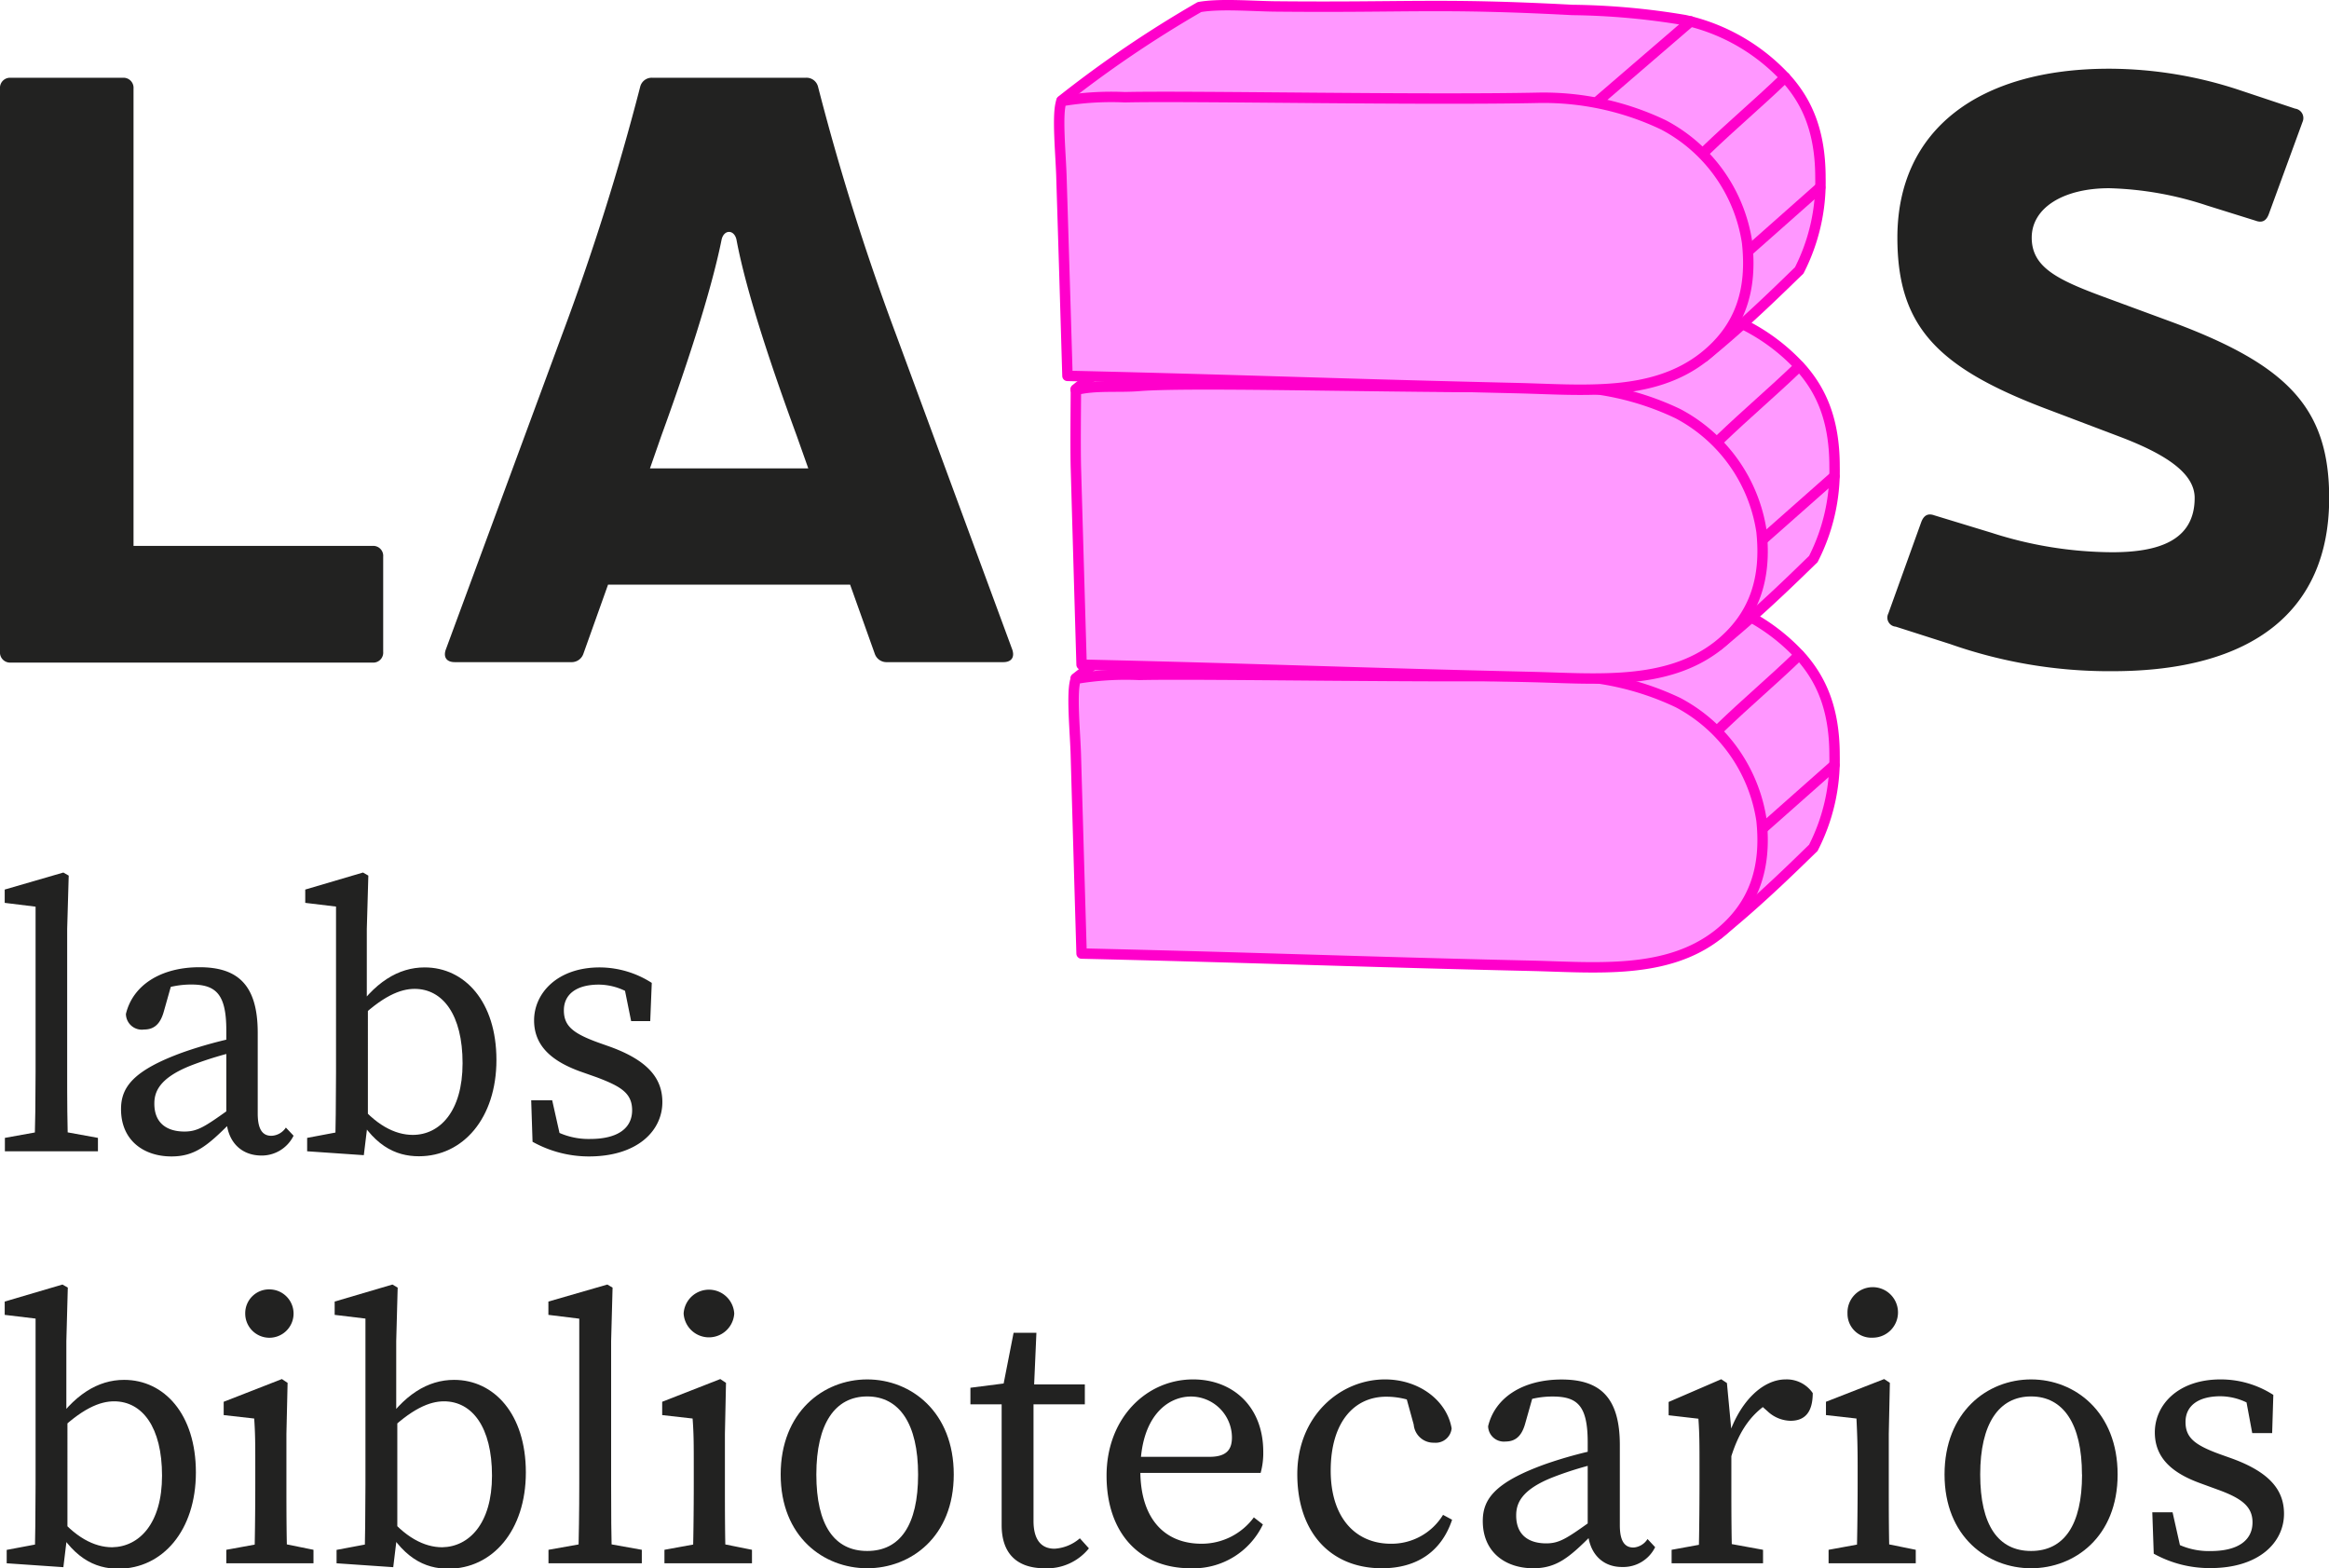 <svg xmlns="http://www.w3.org/2000/svg" viewBox="0 0 257.28 173.23"><defs><style>.cls-1{fill:#222221;}.cls-2{fill:#ff97ff;}.cls-2,.cls-3{stroke:#ff00cb;stroke-linecap:round;stroke-linejoin:round;stroke-width:1.15px;}.cls-3{fill:#f9f;}</style></defs><title>Asset 76</title><g id="Layer_2" data-name="Layer 2"><g id="Layer_1-2" data-name="Layer 1"><path class="cls-1" d="M7,96.38l.59.34-.17,5.91v15.79c0,2.92,0,5.83.13,8.75H3.81c.08-2.92.12-5.83.12-8.75V100.15L.52,99.73V98.26Zm3.82,29.31v1.48H.54v-1.48l4.66-.84h1Z"/><path class="cls-1" d="M20.27,116.22a47,47,0,0,1,6.46-1.75V116a39.21,39.21,0,0,0-5.57,1.67c-3.64,1.42-4.11,3-4.11,4.24,0,2.2,1.44,3.08,3.33,3.08,1.42,0,2.24-.53,4.79-2.35l.88-.66.58.86-1.24,1.25c-2.47,2.47-3.88,3.65-6.45,3.65-3.05,0-5.57-1.76-5.57-5.22C13.37,120.14,14.64,118.25,20.27,116.22ZM25,123.36v-9.55c0-4-1.14-5.06-3.88-5.06a10,10,0,0,0-3.76.74l1.74-1.31-1,3.54c-.36,1.3-1,2-2.18,2A1.76,1.76,0,0,1,13.91,112c.76-3.18,3.86-5.16,8.13-5.16s6.43,2,6.43,7.24V123c0,1.81.57,2.46,1.51,2.46a2,2,0,0,0,1.6-.91l.85.9a3.92,3.92,0,0,1-3.62,2.19C26.49,127.6,25,125.94,25,123.36Z"/><path class="cls-1" d="M33.93,125.69l4.46-.84L37,127.17c.08-1.87.12-6.16.12-8.74V100.14l-3.4-.41V98.26l6.38-1.88.59.34-.17,5.91v7.9l.12.54V123.9l-.45,3.7-6.26-.43Zm17.17-8.25c0-5.34-2.18-8.21-5.3-8.21-1.54,0-3.57.76-6.52,3.7l-.37-.74c2.41-3.71,5.12-5.33,8-5.33,4.42,0,7.93,3.78,7.93,10.22s-3.7,10.64-8.56,10.64c-2.61,0-5.17-1.18-7.35-5.51l.37-.68c2.14,2.73,4.33,3.83,6.3,3.83C48.56,125.36,51.1,122.79,51.1,117.44Z"/><path class="cls-1" d="M58.83,126.12l-.15-4.58H61l1.12,5-2.06-1v-1.44a8,8,0,0,0,5.12,1.71c3.17,0,4.65-1.26,4.65-3.17S68.56,120,65.93,119L64,118.32c-3-1.11-5-2.76-5-5.61,0-3,2.57-5.85,7.25-5.85A10.71,10.71,0,0,1,72,108.57l-.17,4.22H69.72l-.86-4.26,1.55.69v1.11a6.78,6.78,0,0,0-4.25-1.57c-2.54,0-3.87,1.11-3.87,2.84s1,2.55,3.85,3.58l1.3.46c4.15,1.52,5.73,3.49,5.73,6.1,0,3.16-2.75,6-8.12,6A12.8,12.8,0,0,1,58.83,126.12Z"/><path class="cls-1" d="M.74,171.2l4.46-.84-1.39,2.32c.08-1.87.12-6.16.12-8.74V145.65l-3.41-.41v-1.47l6.38-1.88.59.34-.16,5.91V156l.12.54V169.4L7,173.11l-6.26-.43ZM17.9,163c0-5.34-2.17-8.21-5.3-8.21-1.54,0-3.57.76-6.51,3.7l-.38-.74c2.42-3.71,5.13-5.33,8-5.33,4.42,0,7.93,3.78,7.93,10.22s-3.7,10.64-8.56,10.64c-2.61,0-5.17-1.19-7.36-5.51l.38-.68c2.14,2.73,4.33,3.82,6.29,3.82C15.37,170.86,17.9,168.3,17.9,163Z"/><path class="cls-1" d="M28.08,172.68c.08-1.87.12-6.16.12-8.75v-2c0-2.29,0-3.58-.12-5.24l-3.37-.38v-1.47l6.43-2.51.63.42-.13,5.64v5.5c0,2.59,0,6.88.13,8.75Zm6.55-1.49v1.49H25v-1.49l4.54-.83h1Zm-7.54-26.1a2.63,2.63,0,0,1,2.79-2.66,2.67,2.67,0,1,1-2.79,2.66Z"/><path class="cls-1" d="M37.18,171.2l4.46-.84-1.39,2.32c.08-1.87.12-6.16.12-8.74V145.65l-3.4-.41v-1.47l6.38-1.88.58.34-.16,5.91V156l.12.54V169.4l-.45,3.71-6.26-.43ZM54.35,163c0-5.34-2.18-8.21-5.31-8.21-1.53,0-3.56.76-6.51,3.7l-.37-.74c2.41-3.71,5.12-5.33,8-5.33,4.42,0,7.93,3.78,7.93,10.22s-3.7,10.64-8.56,10.64c-2.61,0-5.17-1.19-7.36-5.51l.38-.68c2.14,2.73,4.33,3.82,6.3,3.82C51.81,170.86,54.35,168.3,54.35,163Z"/><path class="cls-1" d="M67.09,141.89l.58.34-.16,5.91v15.79c0,2.92,0,5.83.12,8.75H63.86c.09-2.92.13-5.83.13-8.75V145.66l-3.41-.42v-1.47Zm3.81,29.3v1.49H60.59v-1.49l4.67-.83h1Z"/><path class="cls-1" d="M76.51,172.68c.09-1.87.13-6.16.13-8.75v-2c0-2.29,0-3.58-.13-5.24l-3.36-.38v-1.47l6.42-2.51.63.42-.12,5.64v5.5c0,2.59,0,6.88.12,8.75Zm6.56-1.49v1.49H73.4v-1.49l4.54-.83h1Zm-7.55-26.1a2.8,2.8,0,0,1,5.59,0,2.8,2.8,0,0,1-5.59,0Z"/><path class="cls-1" d="M86.24,162.87c0-6.88,4.7-10.5,9.56-10.5s9.56,3.61,9.56,10.5-4.75,10.36-9.56,10.36S86.24,169.76,86.24,162.87Zm15.18,0c0-5.6-2.07-8.62-5.62-8.62s-5.62,3-5.62,8.62,2,8.45,5.62,8.45S101.42,168.48,101.42,162.88Z"/><path class="cls-1" d="M116.49,171.07a4.69,4.69,0,0,0,2.8-1.15l1,1.11a5.93,5.93,0,0,1-4.9,2.2c-2.93,0-4.74-1.51-4.74-4.77,0-1,0-1.92,0-3.54v-9.8H107.2v-1.83l5.15-.66L110.64,154l1.33-6.78h2.52l-.32,7.3V168C114.17,170.15,115.08,171.07,116.49,171.07Zm3.35-18.15v2.2h-7.43v-2.2Z"/><path class="cls-1" d="M139.55,160.37a8.29,8.29,0,0,1-.29,2.33H123.84v-1.78h9.79c2,0,2.46-.94,2.46-2.15a4.54,4.54,0,0,0-4.52-4.51c-2.61,0-5.6,2.23-5.6,8.19,0,5.27,2.65,8.07,6.76,8.07a7.16,7.16,0,0,0,5.78-2.91l1,.78a8.5,8.5,0,0,1-8,4.84c-5.61,0-9.27-3.88-9.27-10.23s4.39-10.63,9.56-10.63C136.15,152.37,139.55,155.33,139.55,160.37Z"/><path class="cls-1" d="M147,162.44c0,5.23,2.76,8.08,6.65,8.08a6.66,6.66,0,0,0,5.76-3.19l1,.54c-1.15,3.46-3.84,5.36-7.75,5.36-5.71,0-9.35-4-9.35-10.39S148,152.37,153,152.37c3.75,0,6.83,2.32,7.36,5.41a1.77,1.77,0,0,1-1.93,1.58,2.19,2.19,0,0,1-2.26-2l-1-3.63,2,1.55a8.63,8.63,0,0,0-4-1C149.59,154.26,147,157.1,147,162.44Z"/><path class="cls-1" d="M170.7,161.73a47.38,47.38,0,0,1,6.46-1.75v1.51a38,38,0,0,0-5.57,1.67c-3.64,1.42-4.1,3-4.1,4.24,0,2.2,1.43,3.08,3.32,3.08,1.42,0,2.24-.53,4.79-2.35l.88-.66.58.86-1.24,1.24c-2.47,2.48-3.88,3.66-6.45,3.66-3.05,0-5.57-1.76-5.57-5.22C163.8,165.64,165.07,163.76,170.7,161.73Zm4.69,7.14v-9.55c0-4.06-1.14-5.06-3.88-5.06a9.84,9.84,0,0,0-3.76.74l1.74-1.31-1,3.54c-.36,1.3-1,2-2.18,2a1.74,1.74,0,0,1-1.92-1.69c.76-3.18,3.85-5.16,8.12-5.16s6.43,2,6.43,7.24v8.86c0,1.81.57,2.46,1.51,2.46A2,2,0,0,0,182,170l.84.9a3.92,3.92,0,0,1-3.62,2.19C176.92,173.11,175.42,171.45,175.39,168.87Z"/><path class="cls-1" d="M187.74,163.93v-2c0-2.29,0-3.56-.12-5.22l-3.29-.38v-1.47l5.81-2.51.63.42.49,5.2v5.94c0,2.59,0,6.88.13,8.75h-3.77C187.7,170.81,187.74,166.52,187.74,163.93Zm-3.08,7.26,4.55-.83h1l4.55.83v1.49H184.66Zm4.85-12.87h2.42l-1,.34c1.3-3.95,3.86-6.29,6.32-6.29a3.48,3.48,0,0,1,3,1.51c0,2-.78,3.06-2.45,3.06a3.8,3.8,0,0,1-2.54-1.05l-1.13-1,2-.35c-2.52,1.32-4,3.4-4.95,6.57l-1.67,0Z"/><path class="cls-1" d="M205.08,172.68c.08-1.87.13-6.16.13-8.75v-2c0-2.29-.05-3.58-.13-5.24l-3.37-.38v-1.47l6.43-2.51.63.42-.12,5.64v5.5c0,2.59,0,6.88.12,8.75Zm6.55-1.49v1.49H202v-1.49l4.54-.83h1Zm-7.54-26.1a2.79,2.79,0,1,1,2.79,2.67A2.64,2.64,0,0,1,204.09,145.09Z"/><path class="cls-1" d="M214.81,162.87c0-6.88,4.7-10.5,9.56-10.5s9.56,3.61,9.56,10.5-4.76,10.36-9.56,10.36S214.81,169.76,214.81,162.87Zm15.18,0c0-5.6-2.07-8.62-5.62-8.62s-5.62,3-5.62,8.62,2,8.45,5.62,8.45S230,168.48,230,162.88Z"/><path class="cls-1" d="M237.92,171.62l-.16-4.57H240l1.11,4.95-2.06-.94v-1.44a8,8,0,0,0,5.13,1.71c3.16,0,4.65-1.26,4.65-3.17,0-1.76-1.22-2.67-3.85-3.62l-1.94-.71c-3.05-1.11-5-2.76-5-5.61,0-3.05,2.58-5.85,7.25-5.85a10.72,10.72,0,0,1,5.84,1.71L251,158.3H248.8L248,154l1.54.69v1.11a6.75,6.75,0,0,0-4.24-1.57c-2.54,0-3.87,1.11-3.87,2.84s1,2.55,3.85,3.58l1.29.46c4.16,1.52,5.74,3.49,5.74,6.1,0,3.16-2.76,6-8.12,6A12.7,12.7,0,0,1,237.92,171.62Z"/><path class="cls-1" d="M41.15,60.3a1.1,1.1,0,0,1,1.18,1.19V72a1.1,1.1,0,0,1-1.18,1.19h-40A1.11,1.11,0,0,1,0,72V9.78A1.11,1.11,0,0,1,1.18,8.59H13.56a1.11,1.11,0,0,1,1.19,1.19V60.3Z"/><path class="cls-1" d="M67.17,64.58l-2.73,7.65a1.37,1.37,0,0,1-1.36.91H50.24c-.91,0-1.28-.55-1-1.37L62.08,37A272.07,272.07,0,0,0,70.72,9.59a1.31,1.31,0,0,1,1.37-1H89a1.31,1.31,0,0,1,1.37,1A269.63,269.63,0,0,0,99,37l12.83,34.77c.27.82-.09,1.37-1,1.37H98a1.37,1.37,0,0,1-1.36-.91l-2.73-7.65ZM88,48.1c-2.64-7.19-5.55-15.75-6.65-21.66-.27-1.1-1.36-1.1-1.63,0-1.19,5.91-4,14.38-6.65,21.66l-1.27,3.64H89.29Z"/><path class="cls-1" d="M226.6,45.37c-12.47-4.64-17-9.19-17-19.12,0-11.92,9-18.66,23.4-18.66A46,46,0,0,1,247.54,10l6,2a1.05,1.05,0,0,1,.82,1.46l-3.73,10.19c-.27.73-.73,1-1.45.73L243.8,22.7A37.22,37.22,0,0,0,233,20.79c-5.1,0-8.56,2.19-8.56,5.46s2.82,4.65,8,6.56l7.65,2.82c12.65,4.73,17.21,9.47,17.21,19.39,0,12.47-8.47,19.12-23.95,19.12a53.06,53.06,0,0,1-17.93-3l-6-1.92a1,1,0,0,1-.82-1.45l3.64-10.11c.28-.73.73-1,1.46-.73L220,58.85A43.93,43.93,0,0,0,233.33,61c4.92,0,9.11-1.18,9.11-6,0-2.73-3.19-4.82-8.19-6.73Z"/><path class="cls-2" d="M118.82,74.93a126.38,126.38,0,0,1,15.24-10.34c2.25-.4,5.83-.1,8.29-.07,14.7.15,18.22-.39,32.91.39A79.79,79.79,0,0,1,187.68,66a21.58,21.58,0,0,1,11.43,6.71c2,2.35,3.55,5.47,3.55,10.71a21.35,21.35,0,0,1-2.35,10.24c-1.06,1-5.84,5.81-10.51,9.53"/><path class="cls-2" d="M119.48,105.33c19.54.45,30.08.9,49.63,1.35,7.23.17,15,1,20.69-3.46,4.06-3.22,5.34-7.46,4.79-12.61a17.7,17.7,0,0,0-9.22-13,31,31,0,0,0-13.67-3c-13,.27-39.15-.23-45.85-.06a32.82,32.82,0,0,0-7,.43c-.54,1.35-.06,6,0,8.56Q119.16,94.41,119.48,105.33Z"/><path class="cls-2" d="M178.11,75l10.21-8.79"/><path class="cls-2" d="M189.9,80.53c3.31-3.18,5.55-5,8.86-8.18"/><path class="cls-2" d="M194.8,91.45l7.84-6.94"/><path class="cls-3" d="M118.82,43a126.73,126.73,0,0,1,15.24-10.35c2.25-.39,5.83-.09,8.29-.07,14.7.15,18.22-.39,32.91.4a78.58,78.58,0,0,1,12.42,1.12,21.58,21.58,0,0,1,11.43,6.71c2,2.34,3.55,5.47,3.55,10.7a21.4,21.4,0,0,1-2.35,10.25c-1.06,1-5.84,5.8-10.51,9.53"/><path class="cls-3" d="M119.48,73.42c19.54.45,30.08.91,49.63,1.36,7.23.17,15,1,20.69-3.46,4.06-3.23,5.34-7.46,4.79-12.62a17.69,17.69,0,0,0-9.22-13,30.7,30.7,0,0,0-13.67-3c-13,.27-39.65-.58-45.85-.07-2.29.19-4.83-.11-7,.44,0,1.51-.06,6,0,8.56Q119.16,62.51,119.48,73.42Z"/><path class="cls-3" d="M178.11,43.05l10.21-8.78"/><path class="cls-3" d="M189.9,48.62c3.31-3.17,5.55-5,8.86-8.17"/><path class="cls-3" d="M194.8,59.54l7.84-6.93"/><path class="cls-2" d="M117.26,11.12A125.59,125.59,0,0,1,132.5.78c2.25-.4,5.83-.1,8.28-.07,14.71.15,18.23-.39,32.91.39a79.8,79.8,0,0,1,12.43,1.12,21.53,21.53,0,0,1,11.43,6.72c2,2.34,3.55,5.47,3.55,10.7a21.44,21.44,0,0,1-2.35,10.24c-1.07,1-5.84,5.81-10.51,9.54"/><path class="cls-2" d="M117.92,41.52c19.54.45,30.08.9,49.62,1.35,7.24.17,15,1.05,20.7-3.45C192.3,36.19,193.57,32,193,26.8a17.66,17.66,0,0,0-9.23-13,30.8,30.8,0,0,0-13.66-3c-13,.28-38.63-.23-45.85-.06a32.82,32.82,0,0,0-7,.43c-.54,1.35-.06,6,0,8.56Q117.6,30.6,117.92,41.52Z"/><path class="cls-2" d="M176.55,11.15l10.21-8.79"/><path class="cls-2" d="M188.34,16.72c3.31-3.18,5.55-5,8.86-8.17"/><path class="cls-2" d="M193.23,27.64l7.84-6.94"/></g></g></svg>